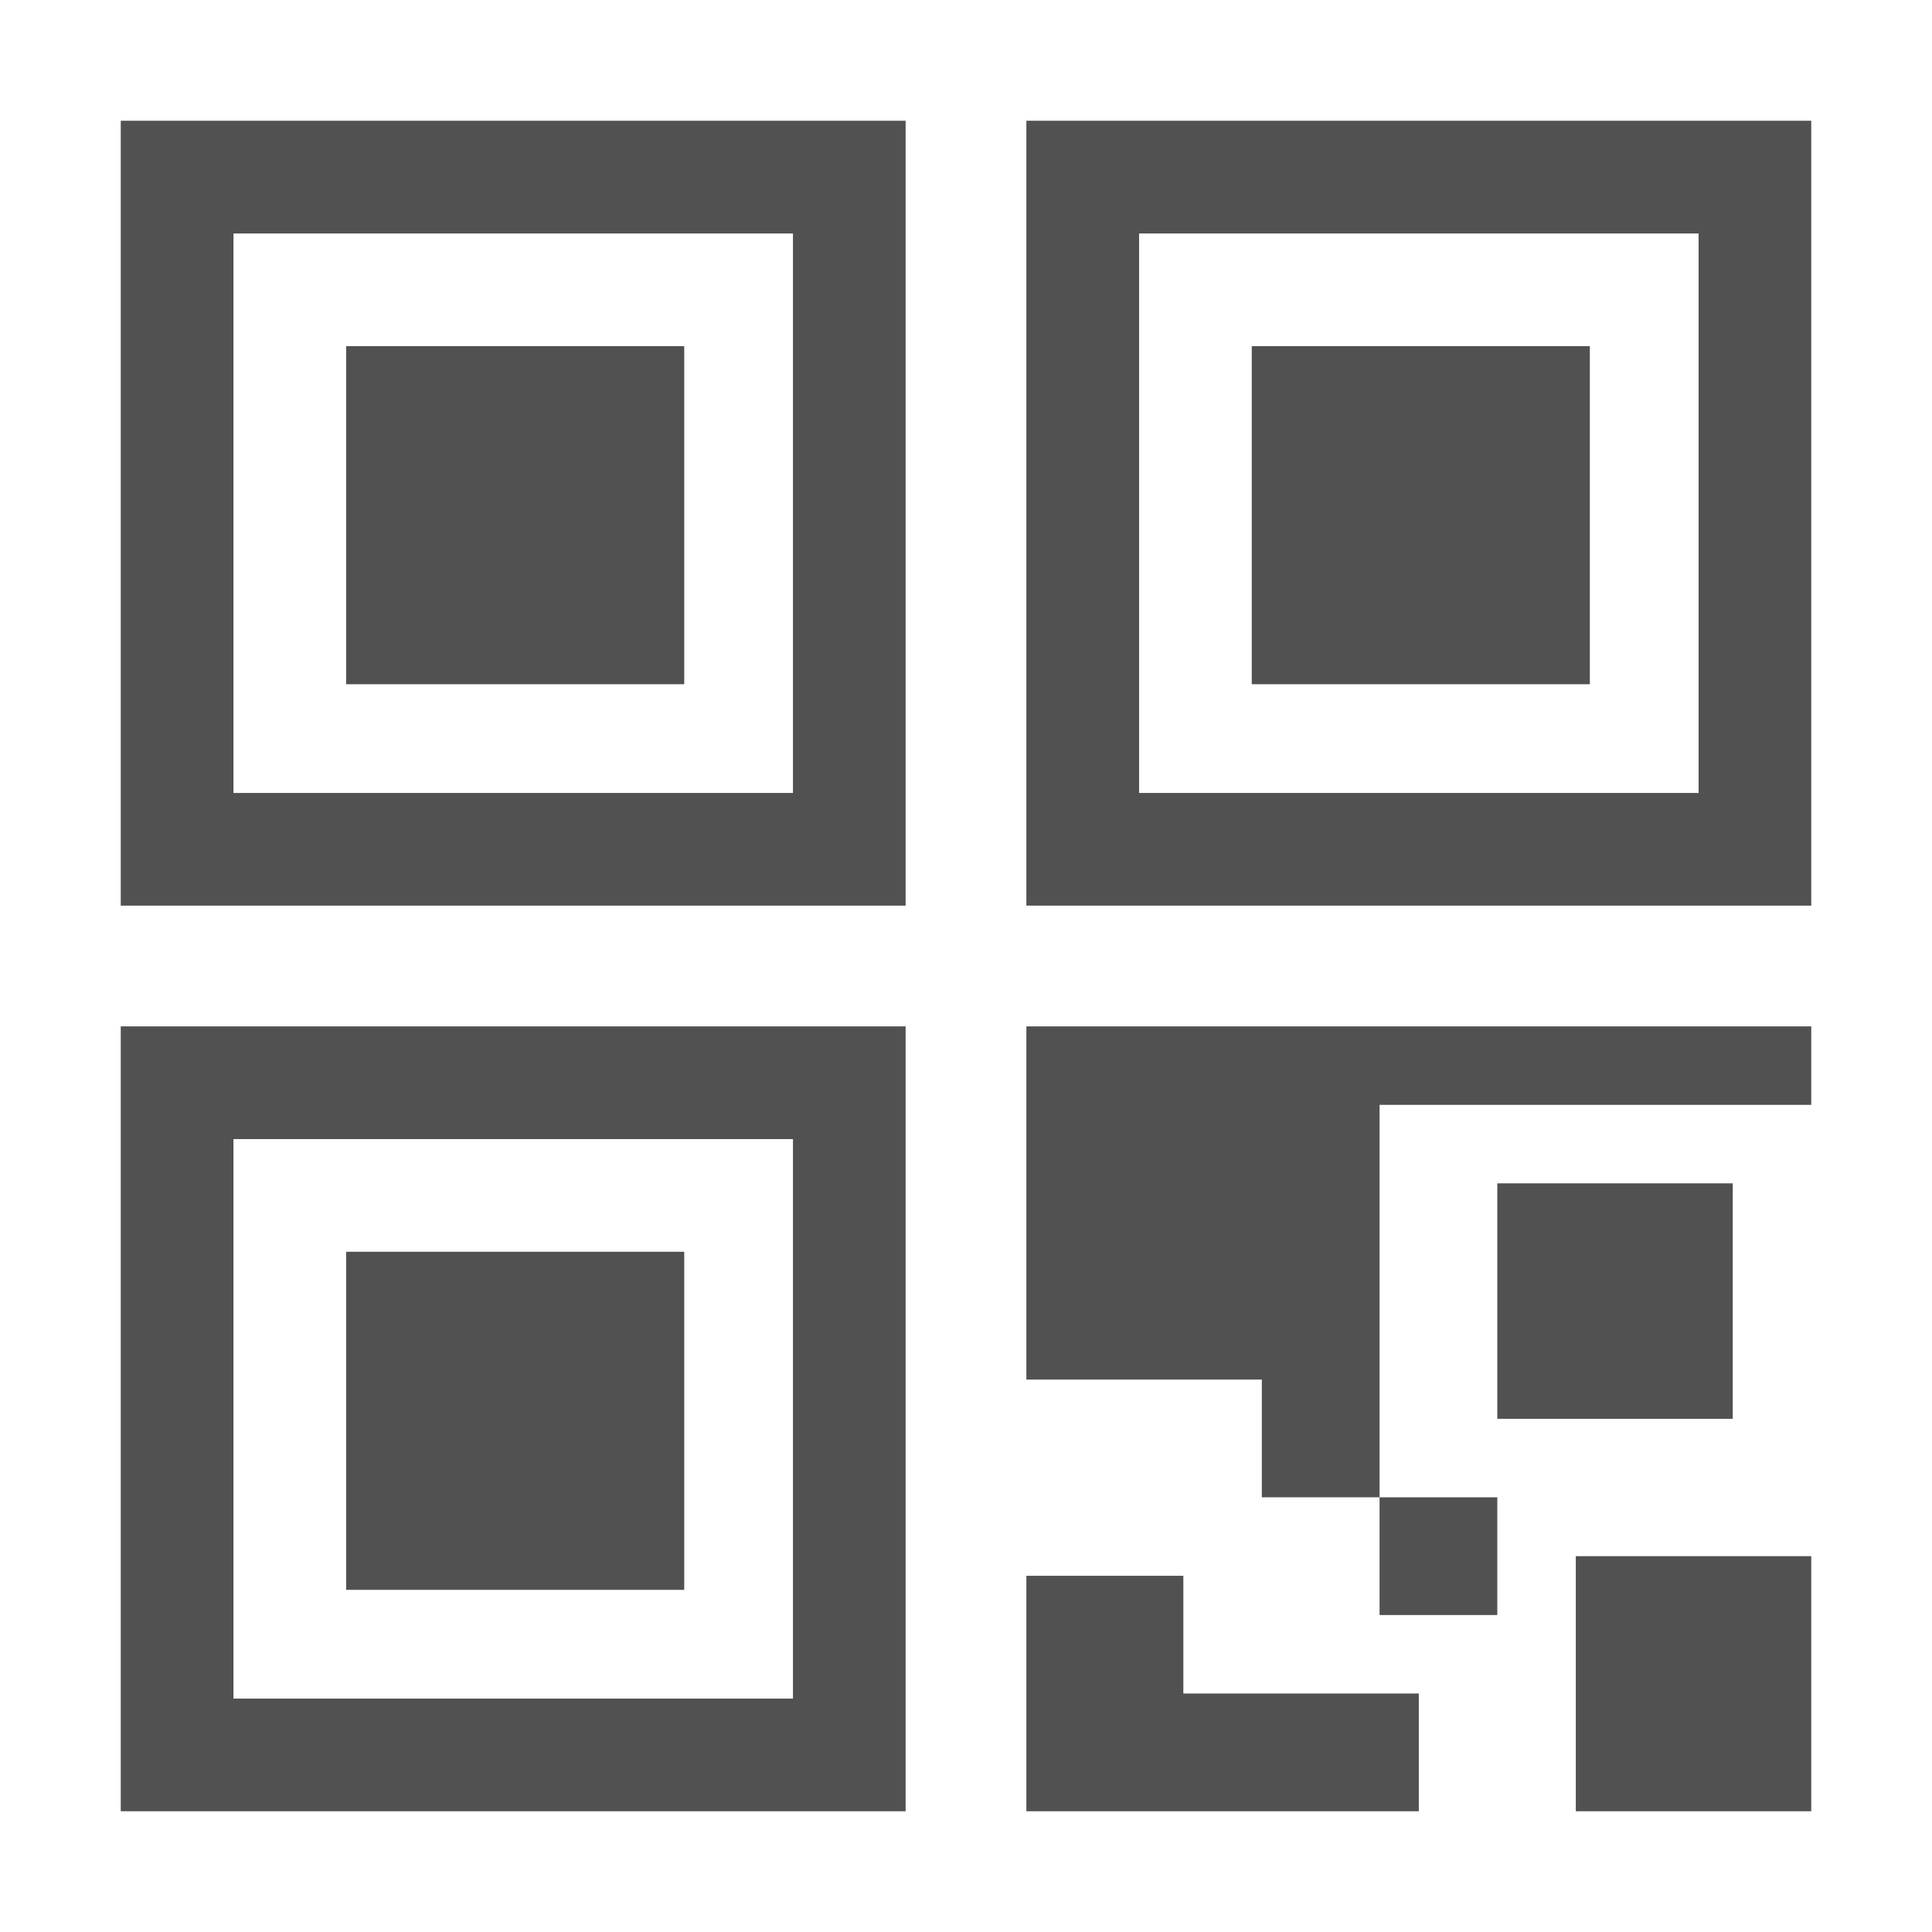 <?xml version="1.0" standalone="no"?><!DOCTYPE svg PUBLIC "-//W3C//DTD SVG 1.1//EN" "http://www.w3.org/Graphics/SVG/1.1/DTD/svg11.dtd"><svg class="icon" width="36px" height="36.00px" viewBox="0 0 1024 1024" version="1.1" xmlns="http://www.w3.org/2000/svg"><path fill="#515151" d="M123.744 123.744v296.544h296.544V123.744H123.744zM64 64h416v416H64V64z"  /><path fill="#515151" d="M183.456 183.456h179.2v179.2h-179.2zM123.744 603.744v296.544h296.544v-296.544H123.744zM64 544h416v416H64V544z"  /><path fill="#515151" d="M183.456 663.456h179.2v179.2h-179.2z"  /><path fill="#515151" d="M603.744 123.744v296.544h296.544V123.744h-296.544zM544 64h416v416H544V64z"  /><path fill="#515151" d="M663.456 183.456h179.2v179.2h-179.2z"  /><path fill="#515151" d="M627.2 897.6h124.8V960H544v-124.8h83.2v62.4z m41.6-166.4H544V544h416v41.6h-228.8v208H668.8v-62.4z m166.4 93.6H960V960h-124.8v-135.2z m-104-31.2h62.4v62.4h-62.4V793.6z m62.4-166.4h124.8v124.8h-124.8v-124.8z"  /></svg>